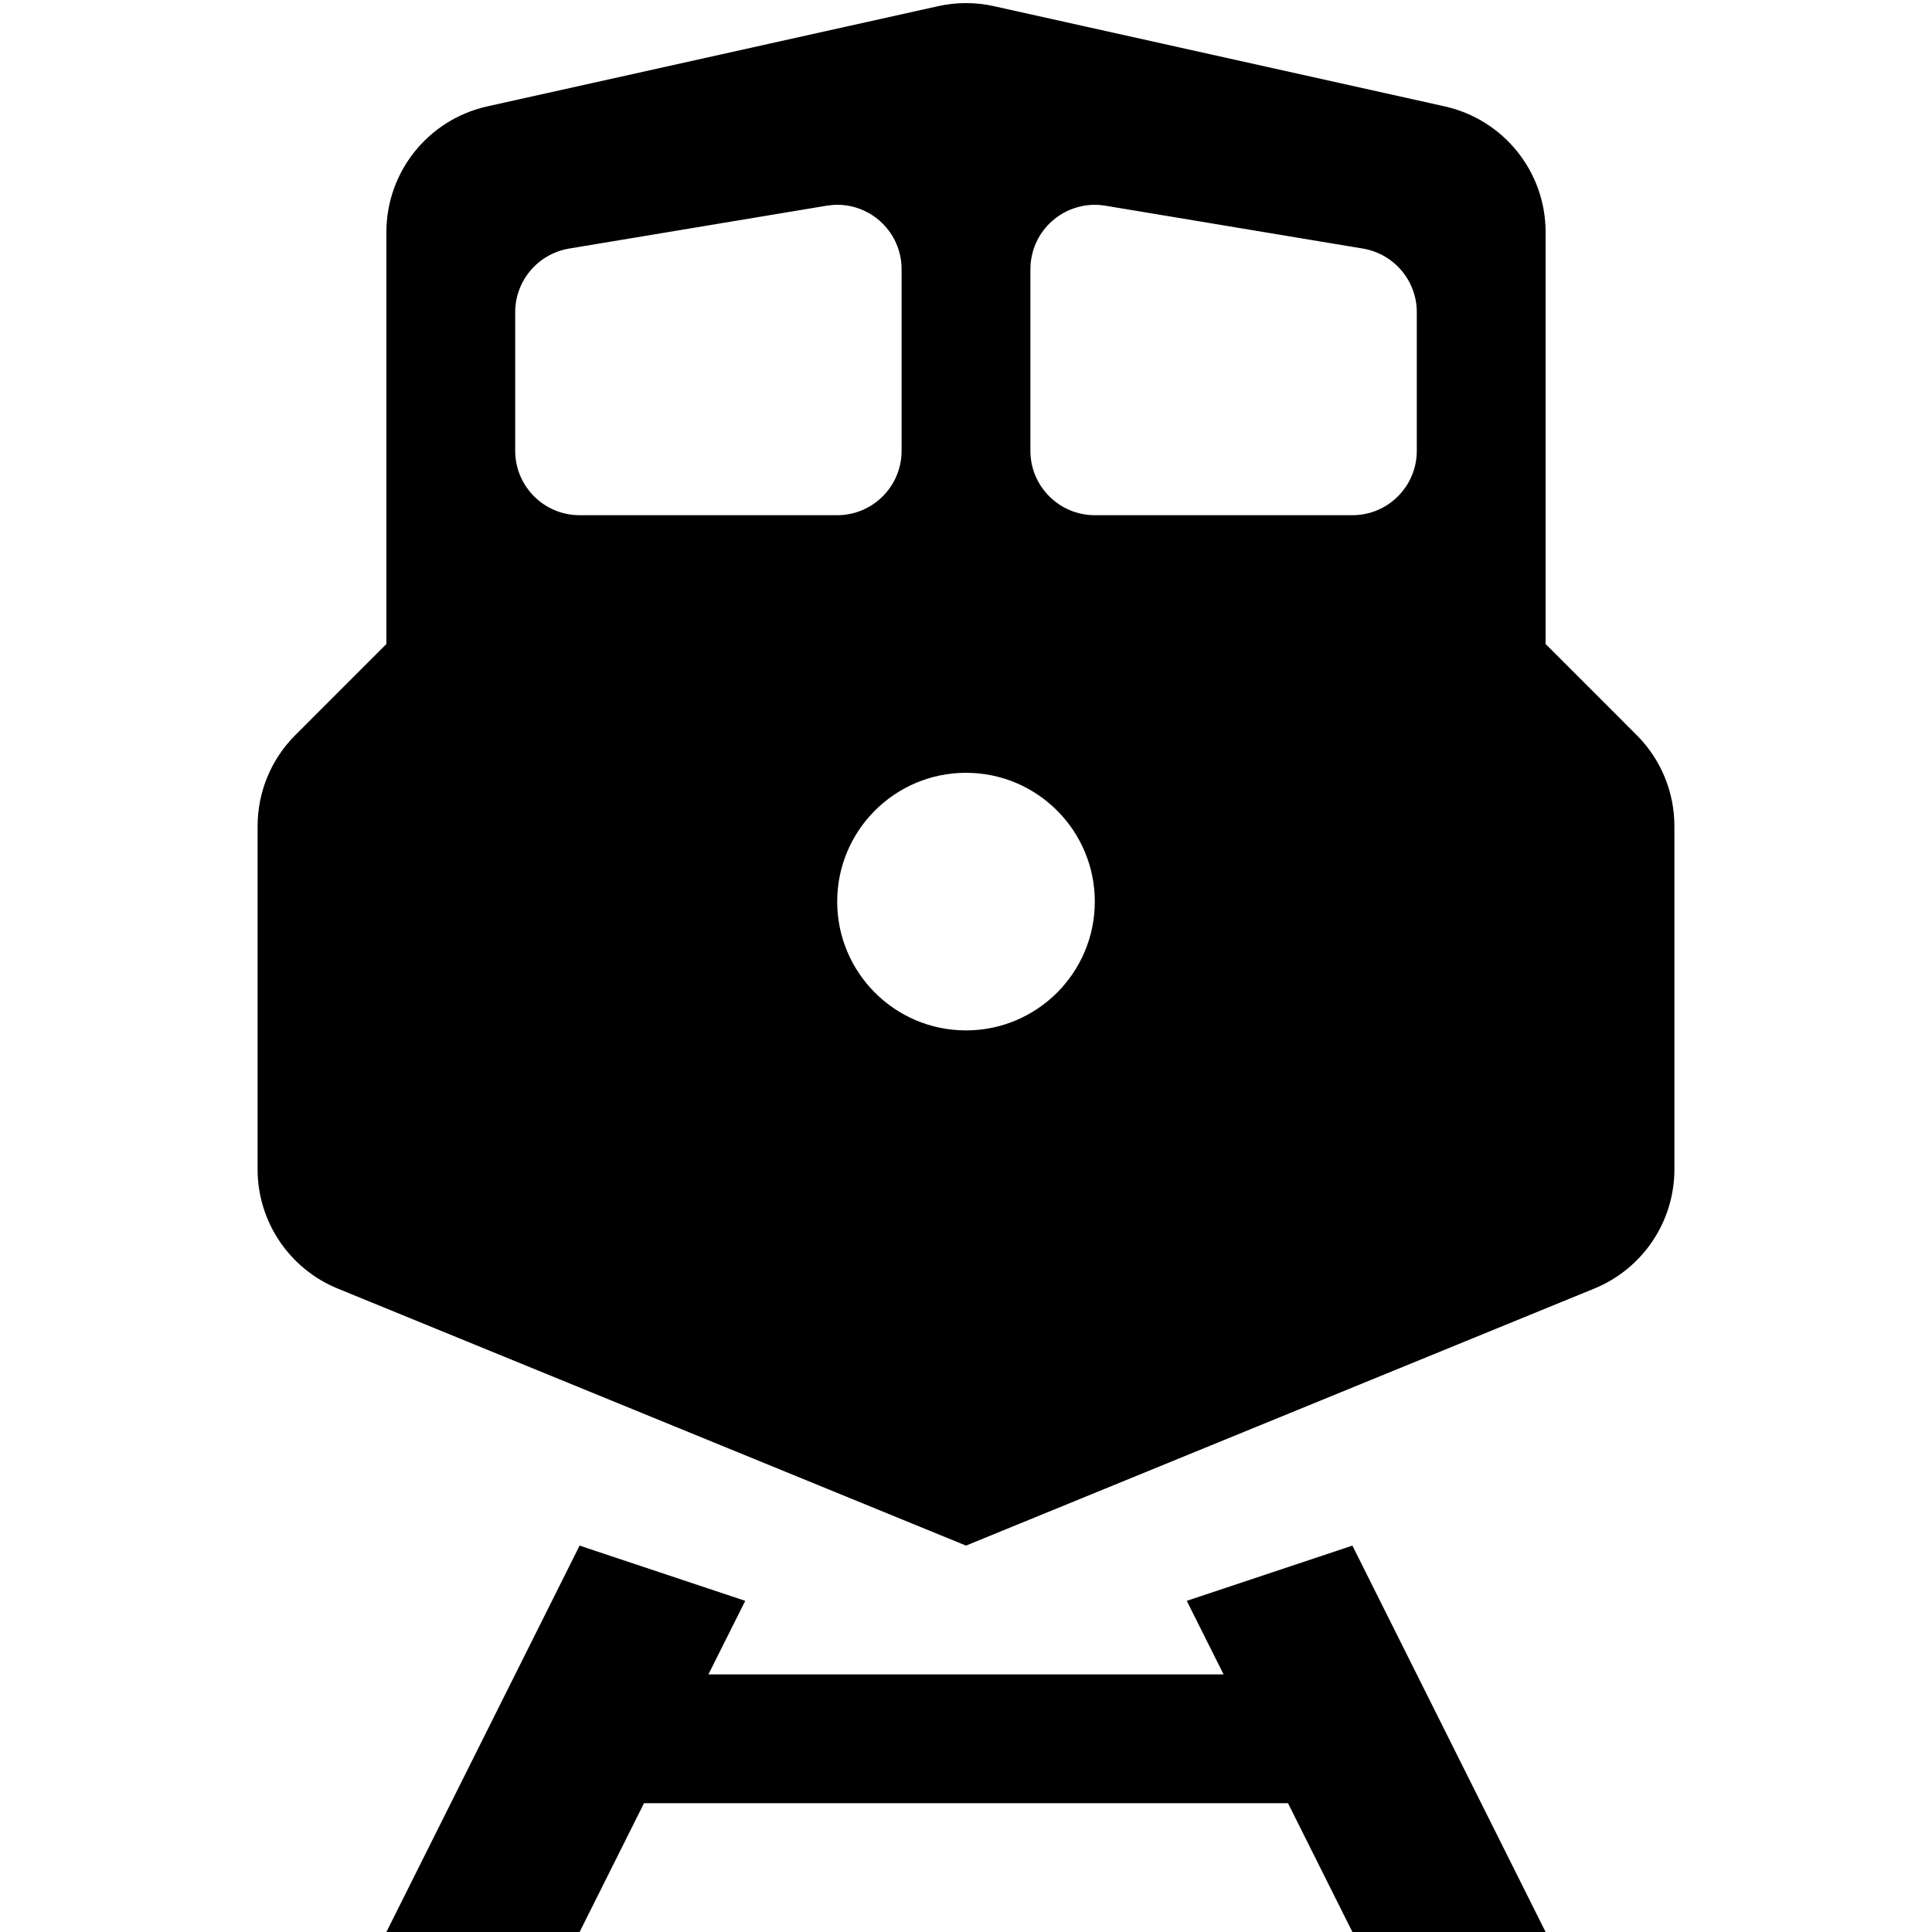 <?xml version="1.0" encoding="UTF-8"?>
<svg width="15px" height="15px" viewBox="0 0 15 15" version="1.1" xmlns="http://www.w3.org/2000/svg" xmlns:xlink="http://www.w3.org/1999/xlink">
    <path d="M5.786,12.429 L5.5,13 L9.5,13 L9.214,12.429 L10.5,12 L12,15 L10.5,15 L10,14 L5,14 L4.5,15 L3,15 L4.5,12 L5.786,12.429 Z M12,1.802 L12,5 L12.707,5.707 C12.895,5.895 13,6.149 13,6.414 L13,9.079 C13,9.485 12.754,9.85 12.379,10.004 L7.5,12 L2.621,10.004 C2.246,9.85 2,9.485 2,9.079 L2,6.414 C2,6.149 2.105,5.895 2.293,5.707 L3,5 L3,1.802 C3,1.333 3.326,0.928 3.783,0.826 L7.283,0.048 C7.426,0.016 7.574,0.016 7.717,0.048 L11.217,0.826 C11.674,0.928 12,1.333 12,1.802 Z M4,2.424 L4,3.5 C4,3.776 4.224,4 4.5,4 L6.5,4 C6.776,4 7,3.776 7,3.5 L7,2.09 C7,1.814 6.776,1.59 6.5,1.59 C6.472,1.59 6.445,1.593 6.418,1.597 L4.418,1.93 C4.177,1.971 4,2.179 4,2.424 Z M8,2.09 L8,3.5 C8,3.776 8.224,4 8.5,4 L10.5,4 C10.776,4 11,3.776 11,3.5 L11,2.424 C11,2.179 10.823,1.971 10.582,1.93 L8.582,1.597 C8.31,1.552 8.052,1.736 8.007,2.008 C8.002,2.035 8,2.063 8,2.09 Z M7.5,8 C8.052,8 8.5,7.552 8.5,7 C8.5,6.448 8.052,6 7.5,6 C6.948,6 6.5,6.448 6.5,7 C6.5,7.552 6.948,8 7.5,8 Z"></path>
</svg>
